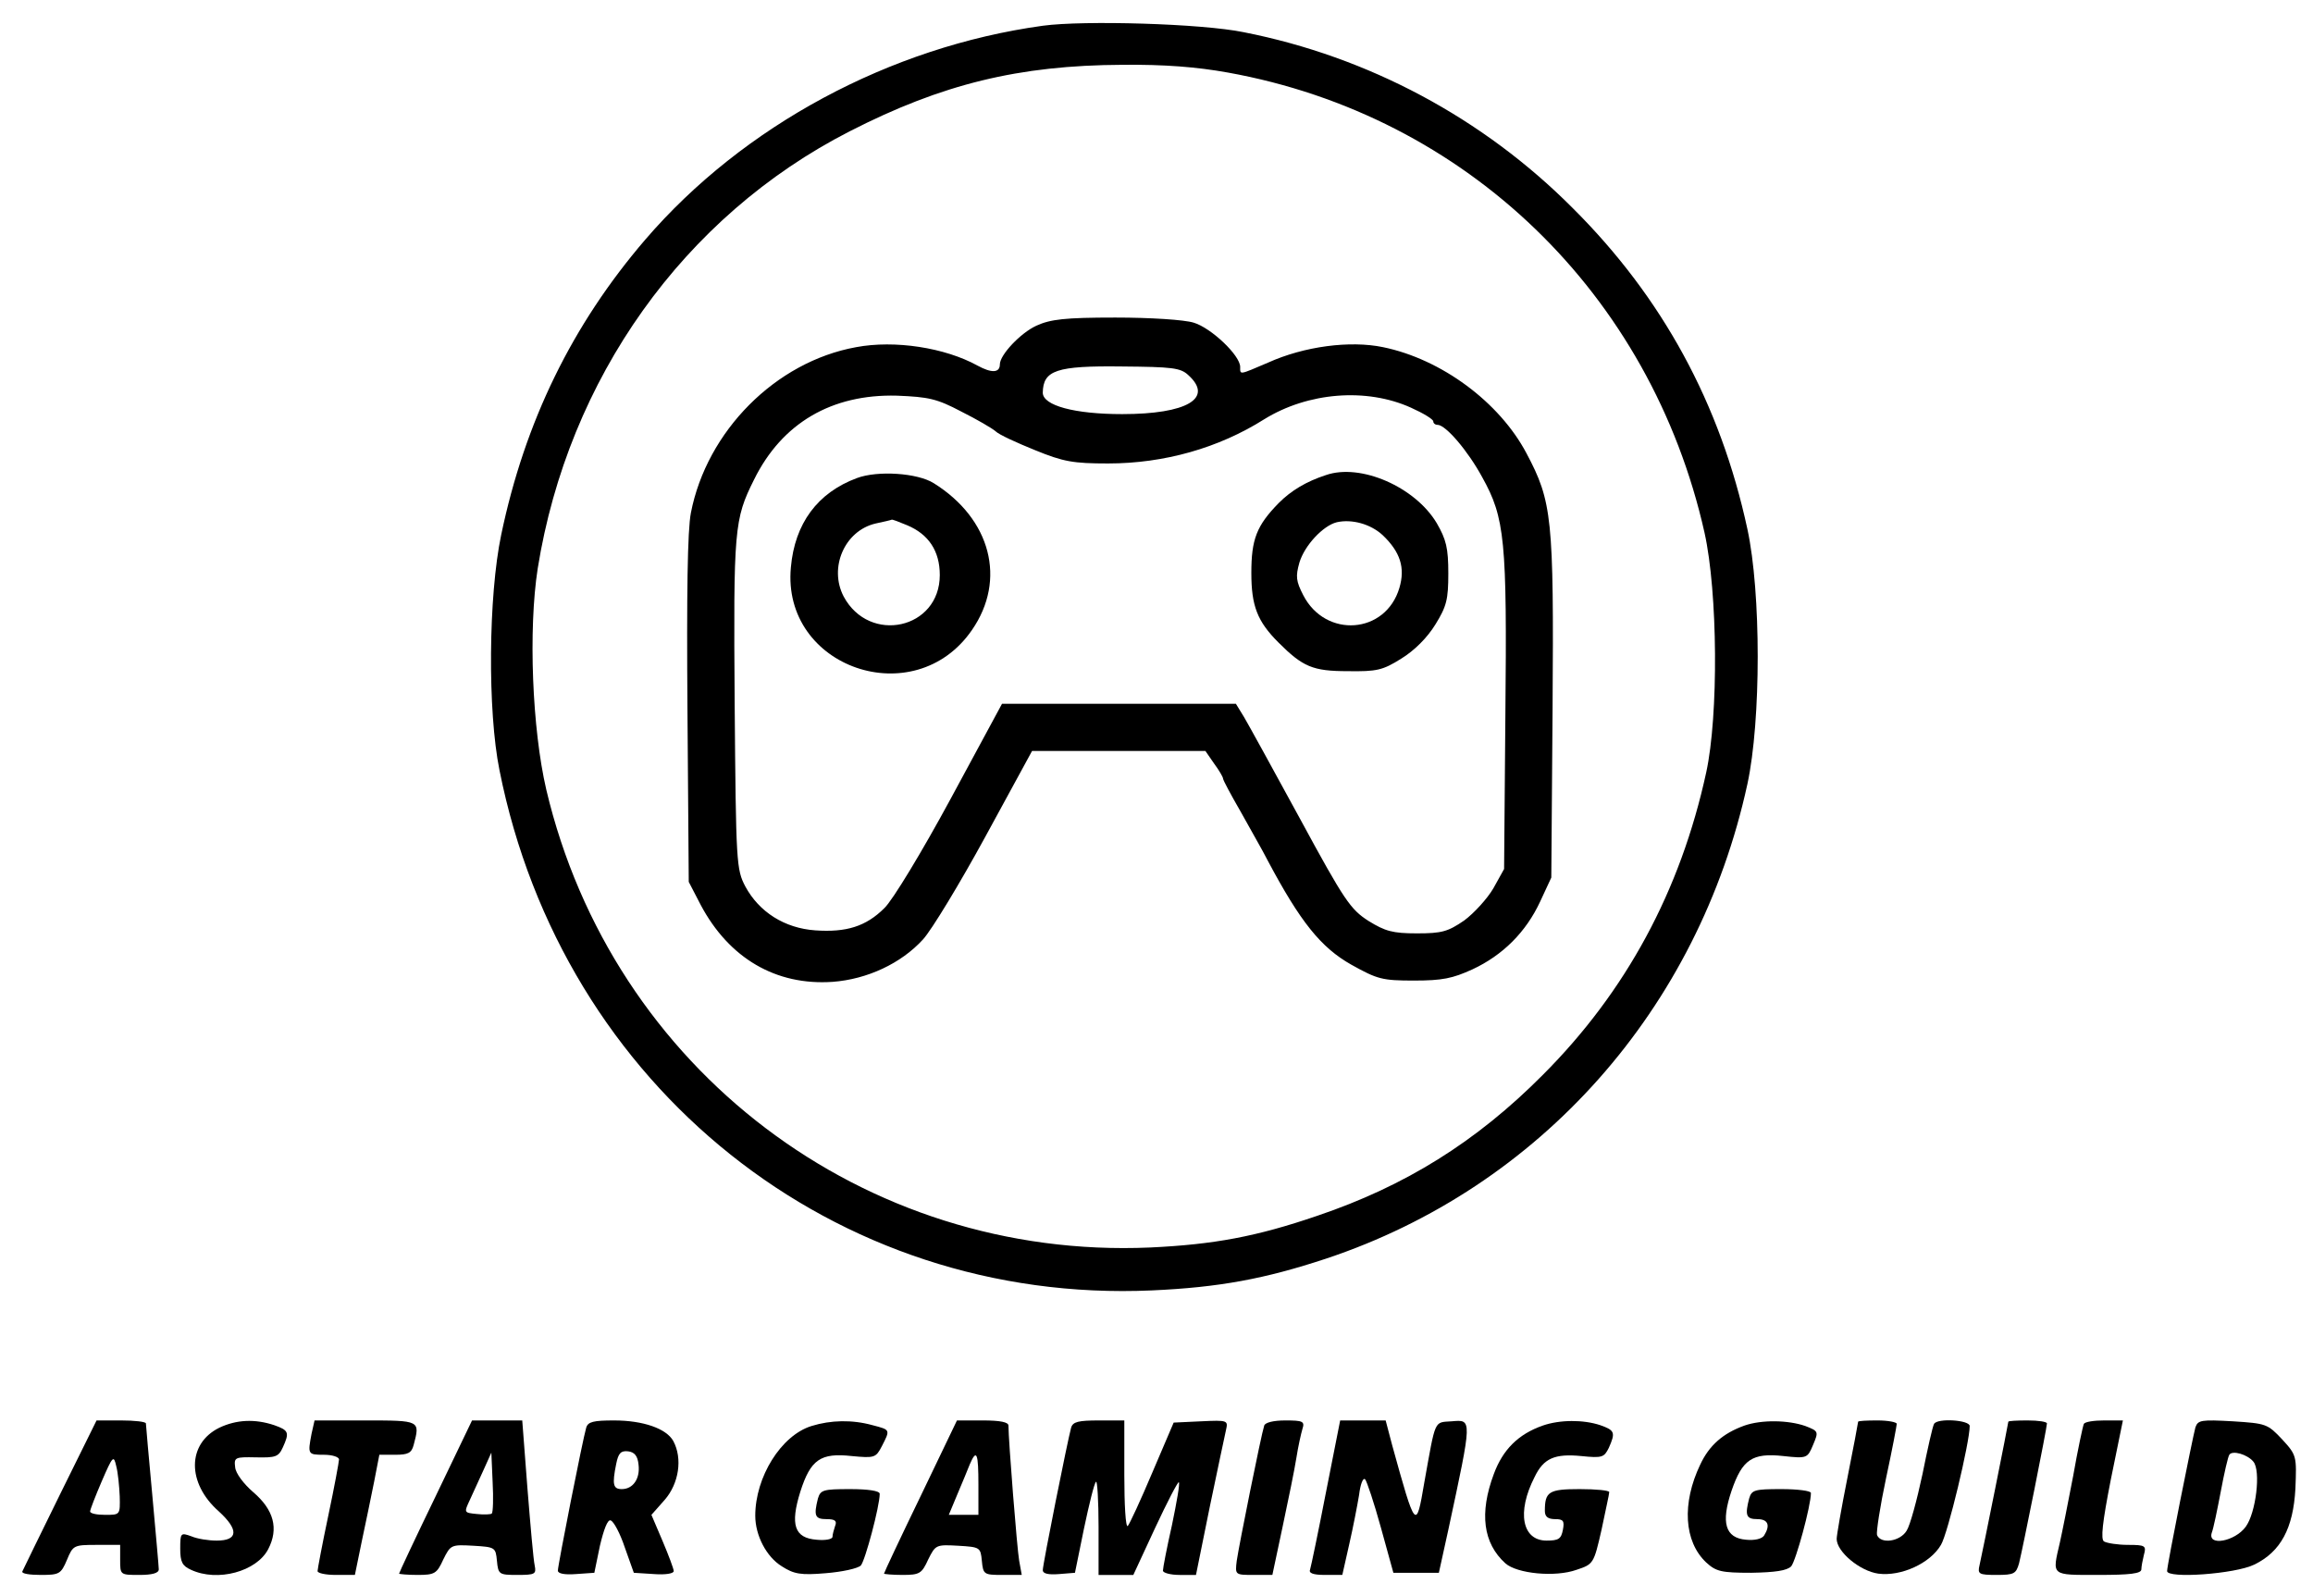 <?xml version="1.0" standalone="no"?>
<!DOCTYPE svg PUBLIC "-//W3C//DTD SVG 20010904//EN"
 "http://www.w3.org/TR/2001/REC-SVG-20010904/DTD/svg10.dtd">
<svg version="1.0" xmlns="http://www.w3.org/2000/svg"
 width="539pt" height="372pt" viewBox="0 0 539 372"
 preserveAspectRatio="xMidYMid meet">

<g transform="translate(0,372) scale(0.1,-0.1)"
fill="#000000" stroke="none">
<path d="M2430 3660 c-356 -49 -698 -233 -926 -498 -171 -199 -281 -425 -336
-688 -30 -143 -32 -411 -4 -549 147 -739 782 -1245 1520 -1212 157 7 264 27
406 74 499 166 868 582 982 1106 32 148 32 446 0 594 -63 292 -198 540 -407
748 -209 210 -477 353 -767 410 -97 20 -372 28 -468 15z m431 -109 c556 -100
986 -516 1111 -1072 31 -139 33 -426 4 -559 -60 -276 -187 -511 -381 -705
-155 -156 -321 -259 -525 -328 -143 -49 -242 -67 -390 -74 -667 -29 -1253 415
-1407 1067 -33 142 -42 373 -20 515 71 443 340 821 727 1019 215 110 394 154
636 155 97 1 173 -5 245 -18z"/>
<path d="M2415 2961 c-37 -17 -85 -68 -85 -90 0 -20 -19 -21 -52 -3 -76 42
-193 60 -283 43 -188 -34 -348 -196 -385 -386 -8 -41 -10 -188 -8 -460 l3
-400 28 -54 c66 -124 175 -188 307 -179 81 6 160 43 211 99 20 22 85 129 145
239 l109 200 202 0 202 0 20 -29 c12 -16 21 -32 21 -35 0 -4 19 -39 42 -79 22
-40 51 -90 62 -112 76 -143 124 -203 195 -243 61 -34 72 -37 146 -37 66 0 90
5 136 26 71 33 125 87 158 158 l26 56 3 397 c3 442 -1 479 -61 592 -63 119
-198 219 -334 247 -77 16 -184 2 -268 -36 -68 -29 -65 -29 -65 -10 0 27 -68
91 -108 103 -22 7 -102 12 -183 12 -118 0 -151 -4 -184 -19z m354 -115 c60
-54 -3 -91 -154 -91 -111 0 -185 20 -185 50 1 52 31 63 185 61 116 -1 136 -3
154 -20z m-529 -85 c36 -18 72 -39 80 -46 8 -8 50 -27 92 -44 66 -27 89 -31
170 -31 131 0 258 36 364 103 102 63 238 74 342 27 29 -13 52 -27 52 -32 0 -4
4 -8 10 -8 19 0 71 -61 104 -122 53 -95 58 -147 54 -553 l-3 -360 -25 -45
c-14 -24 -45 -58 -68 -75 -38 -26 -52 -30 -110 -30 -57 0 -74 5 -113 29 -42
27 -56 47 -159 237 -62 114 -121 221 -131 238 l-19 31 -272 0 -273 0 -120
-222 c-66 -122 -135 -236 -154 -254 -43 -43 -89 -57 -161 -52 -72 5 -131 43
-163 102 -21 40 -22 53 -25 426 -3 408 -1 430 45 522 65 132 181 200 333 196
74 -3 93 -7 150 -37z"/>
<path d="M1997 2606 c-92 -34 -145 -106 -154 -208 -22 -234 288 -341 422 -146
81 117 44 259 -89 342 -38 24 -131 30 -179 12z m117 -110 c50 -21 76 -60 76
-116 0 -126 -164 -162 -224 -50 -35 67 2 153 74 170 19 4 36 8 38 9 1 1 17 -5
36 -13z"/>
<path d="M3090 2613 c-46 -15 -81 -36 -110 -65 -52 -53 -64 -85 -64 -163 0
-77 14 -113 63 -162 57 -57 80 -67 162 -67 67 -1 81 2 124 29 31 19 61 49 80
80 26 42 30 58 30 119 0 59 -5 79 -27 117 -50 84 -177 140 -258 112z m132
-140 c41 -39 53 -76 39 -123 -32 -108 -172 -118 -224 -17 -17 33 -18 44 -9 76
12 40 55 86 87 94 35 8 79 -4 107 -30z"/>
<path d="M140 238 c-47 -95 -86 -176 -88 -180 -2 -5 17 -8 43 -8 43 0 47 2 61
35 14 34 16 35 69 35 l55 0 0 -35 c0 -35 0 -35 45 -35 29 0 45 4 45 13 0 6 -7
84 -15 172 -8 88 -15 163 -15 168 0 4 -26 7 -58 7 l-57 0 -85 -172z m139 -5
c1 -43 1 -43 -34 -43 -19 0 -35 3 -35 8 0 4 12 35 27 70 26 60 28 62 34 35 4
-15 7 -47 8 -70z"/>
<path d="M511 393 c-75 -37 -76 -129 -1 -195 47 -43 45 -68 -5 -68 -19 0 -45
4 -59 10 -25 9 -26 8 -26 -29 0 -31 5 -40 25 -49 62 -29 153 -4 180 48 25 48
13 92 -35 133 -22 19 -41 44 -42 58 -3 23 0 24 48 23 46 -1 53 1 63 23 16 35
14 40 -20 52 -45 15 -88 13 -128 -6z"/>
<path d="M726 379 c-9 -48 -9 -49 29 -49 19 0 35 -5 35 -11 0 -5 -11 -65 -25
-131 -14 -66 -25 -125 -25 -129 0 -5 19 -9 43 -9 l44 0 16 78 c9 42 22 105 29
140 l12 62 37 0 c30 0 38 4 43 23 15 57 16 57 -113 57 l-118 0 -7 -31z"/>
<path d="M1015 233 c-47 -97 -85 -178 -85 -180 0 -1 19 -3 43 -3 40 0 45 3 60
36 17 34 18 35 70 32 51 -3 52 -4 55 -35 3 -32 5 -33 48 -33 41 0 44 2 40 22
-3 13 -10 94 -17 181 l-12 157 -58 0 -59 0 -85 -177z m131 -40 c-2 -2 -18 -3
-35 -1 -30 3 -30 3 -16 33 8 17 22 48 32 70 l18 40 3 -69 c2 -37 1 -70 -2 -73z"/>
<path d="M1366 393 c-8 -27 -66 -320 -66 -333 0 -7 16 -10 42 -8 l43 3 13 63
c9 38 18 62 25 59 7 -2 22 -30 33 -63 l21 -59 47 -3 c26 -2 46 1 46 7 0 5 -12
37 -26 70 l-26 61 31 35 c33 38 42 96 20 137 -16 29 -70 48 -138 48 -48 0 -61
-3 -65 -17z m122 -86 c4 -33 -13 -57 -39 -57 -20 0 -23 10 -13 59 5 25 11 31
28 29 15 -2 22 -11 24 -31z"/>
<path d="M1891 397 c-71 -22 -131 -119 -131 -209 0 -46 26 -96 62 -118 28 -18
44 -21 102 -16 38 3 75 11 82 18 10 11 44 138 44 167 0 7 -27 11 -69 11 -63 0
-69 -2 -75 -22 -10 -40 -7 -48 20 -48 20 0 25 -4 20 -16 -3 -9 -6 -20 -6 -25
0 -6 -17 -9 -37 -7 -52 4 -62 35 -38 112 24 75 47 91 120 83 53 -5 56 -4 70
23 20 39 20 38 -22 49 -47 13 -97 12 -142 -2z"/>
<path d="M2145 233 c-47 -97 -85 -178 -85 -180 0 -1 19 -3 43 -3 40 0 45 3 60
36 17 34 18 35 70 32 51 -3 52 -4 55 -35 3 -32 5 -33 48 -33 l45 0 -6 33 c-5
28 -25 281 -25 315 0 8 -19 12 -60 12 l-60 0 -85 -177z m135 27 l0 -70 -34 0
-35 0 20 48 c11 26 24 57 29 70 16 37 20 26 20 -48z"/>
<path d="M2496 393 c-8 -29 -66 -318 -66 -332 0 -8 13 -11 38 -9 l37 3 21 103
c12 57 24 106 28 109 3 4 6 -44 6 -105 l0 -112 40 0 41 0 51 110 c28 60 53
108 55 106 3 -2 -5 -47 -16 -100 -12 -53 -21 -100 -21 -106 0 -5 17 -10 39
-10 l38 0 32 158 c18 86 35 167 38 180 5 22 4 23 -58 20 l-64 -3 -50 -117
c-27 -64 -53 -120 -57 -124 -5 -4 -8 50 -8 119 l0 127 -59 0 c-48 0 -61 -3
-65 -17z"/>
<path d="M2946 398 c-7 -21 -59 -280 -64 -315 -4 -33 -4 -33 40 -33 l43 0 24
113 c13 61 28 134 32 160 4 26 11 57 14 67 6 18 1 20 -40 20 -28 0 -47 -5 -49
-12z"/>
<path d="M3090 243 c-18 -93 -35 -174 -37 -180 -4 -9 7 -13 35 -13 l40 0 16
71 c9 39 19 91 23 115 3 25 9 41 14 37 4 -4 21 -55 37 -113 l29 -105 53 0 53
0 22 100 c56 261 56 257 8 253 -42 -3 -37 7 -64 -143 -19 -112 -20 -111 -75
88 l-15 57 -53 0 -53 0 -33 -167z"/>
<path d="M3595 398 c-57 -20 -93 -56 -114 -113 -34 -91 -25 -161 27 -208 27
-24 116 -33 166 -15 39 13 40 14 58 93 9 44 18 83 18 88 0 4 -31 7 -69 7 -72
0 -81 -6 -81 -51 0 -13 7 -19 24 -19 19 0 22 -4 18 -25 -4 -21 -10 -25 -38
-25 -57 0 -70 66 -28 148 21 44 47 55 109 49 49 -5 53 -3 64 19 16 36 14 41
-20 53 -39 13 -94 13 -134 -1z"/>
<path d="M4065 398 c-50 -18 -82 -46 -103 -91 -43 -90 -38 -179 14 -228 23
-21 35 -24 105 -24 56 1 83 5 93 15 11 13 46 141 46 171 0 5 -31 9 -69 9 -63
0 -69 -2 -75 -22 -10 -39 -7 -48 19 -48 25 0 31 -14 16 -38 -5 -8 -22 -12 -42
-10 -49 4 -59 40 -34 114 25 73 48 89 121 81 55 -6 56 -5 69 26 13 31 13 32
-18 44 -40 14 -102 15 -142 1z"/>
<path d="M4330 407 c0 -2 -11 -61 -25 -131 -14 -70 -25 -134 -25 -142 0 -30
54 -75 97 -81 53 -7 121 24 146 67 16 26 67 239 67 277 0 14 -75 19 -83 5 -3
-4 -15 -57 -27 -117 -13 -61 -29 -120 -37 -132 -15 -25 -60 -32 -69 -10 -2 7
7 66 21 132 14 65 25 123 25 127 0 4 -20 8 -45 8 -25 0 -45 -1 -45 -3z"/>
<path d="M4680 407 c0 -4 -59 -299 -67 -334 -5 -21 -2 -23 40 -23 41 0 45 3
52 27 9 36 65 316 65 326 0 4 -20 7 -45 7 -25 0 -45 -1 -45 -3z"/>
<path d="M4856 402 c-2 -4 -14 -59 -25 -122 -12 -63 -26 -133 -31 -155 -18
-78 -22 -75 90 -75 73 0 100 3 100 13 0 6 3 22 6 34 6 21 3 23 -37 23 -24 0
-49 4 -56 8 -8 5 -4 43 16 145 l28 137 -43 0 c-24 0 -45 -3 -48 -8z"/>
<path d="M5116 394 c-7 -26 -66 -321 -66 -335 0 -18 158 -7 203 15 62 30 91
85 96 177 3 76 3 78 -31 115 -34 36 -37 37 -115 42 -73 4 -81 3 -87 -14z m135
-80 c18 -21 6 -120 -18 -152 -25 -34 -89 -46 -79 -14 4 10 13 54 21 96 8 43
17 82 20 86 7 11 42 1 56 -16z"/>
</g>
</svg>
